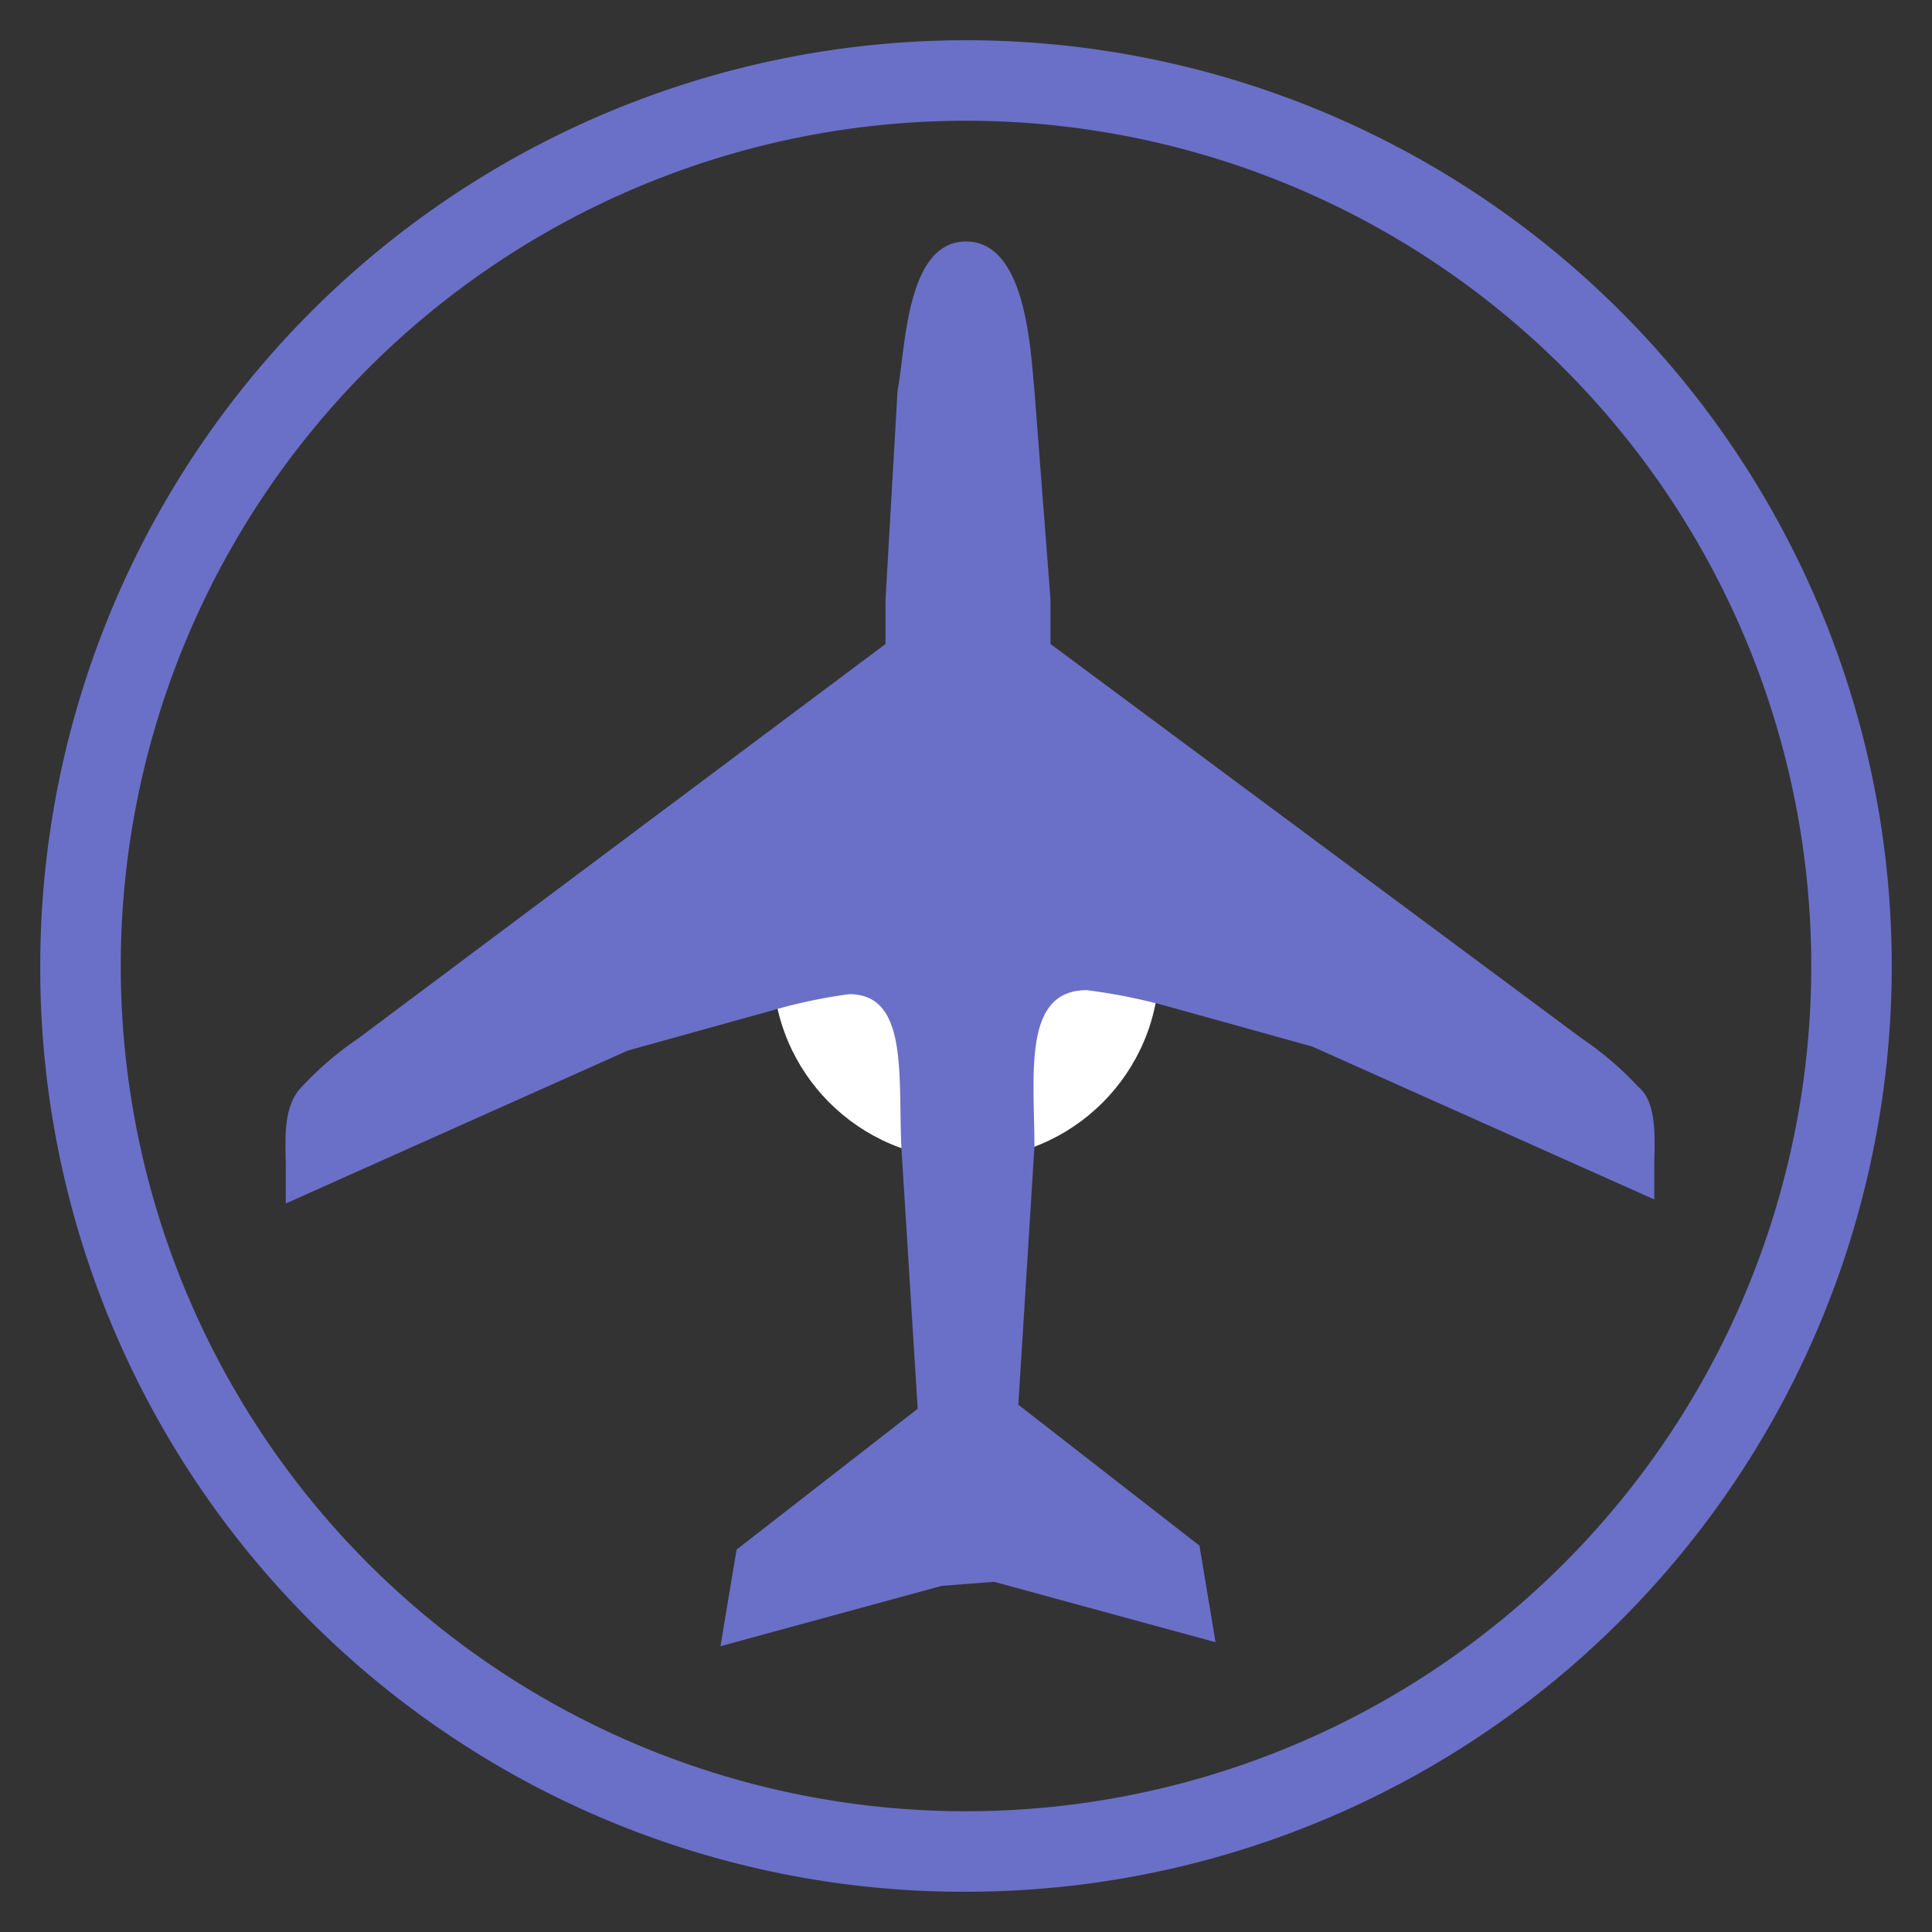 <svg id="Layer_1" data-name="Layer 1" xmlns="http://www.w3.org/2000/svg" width="16.933mm" height="16.933mm" viewBox="0 0 48 48"><rect x="0" y="0" width="48" height="48" fill="#333333" stroke="none"/><circle cx="24" cy="24" r="4.8" fill="#fff"/><g style="isolation:isolate"><path d="M1,24A23,23,0,1,1,24,47,22.939,22.939,0,0,1,1,24ZM24,3A21,21,0,1,0,45,24,20.997,20.997,0,0,0,24,3Zm.7,36.3,5.5,1.5-.4-2.4-4.5-3.5.4-6.4c0-1.8-.3-3.9,1.3-3.9a14.159,14.159,0,0,1,2,.4l3.6,1,8.5,3.8V29c0-.6.1-1.6-.4-2a8.064,8.064,0,0,0-1.4-1.2L26.1,16V14.9l-.4-5.2C25.6,8.7,25.5,6,24,6s-1.5,2.7-1.7,3.7L22,14.9V16L8.9,25.8A8.064,8.064,0,0,0,7.5,27c-.5.5-.4,1.4-.4,2v.9l8.5-3.8,3.6-1a12.86,12.86,0,0,1,1.9-.4c1.5,0,1.2,2.1,1.3,3.9l.4,6.4-4.5,3.5-.4,2.4,5.5-1.5,1.3-.1Z" fill="#6a70c7"/></g></svg>